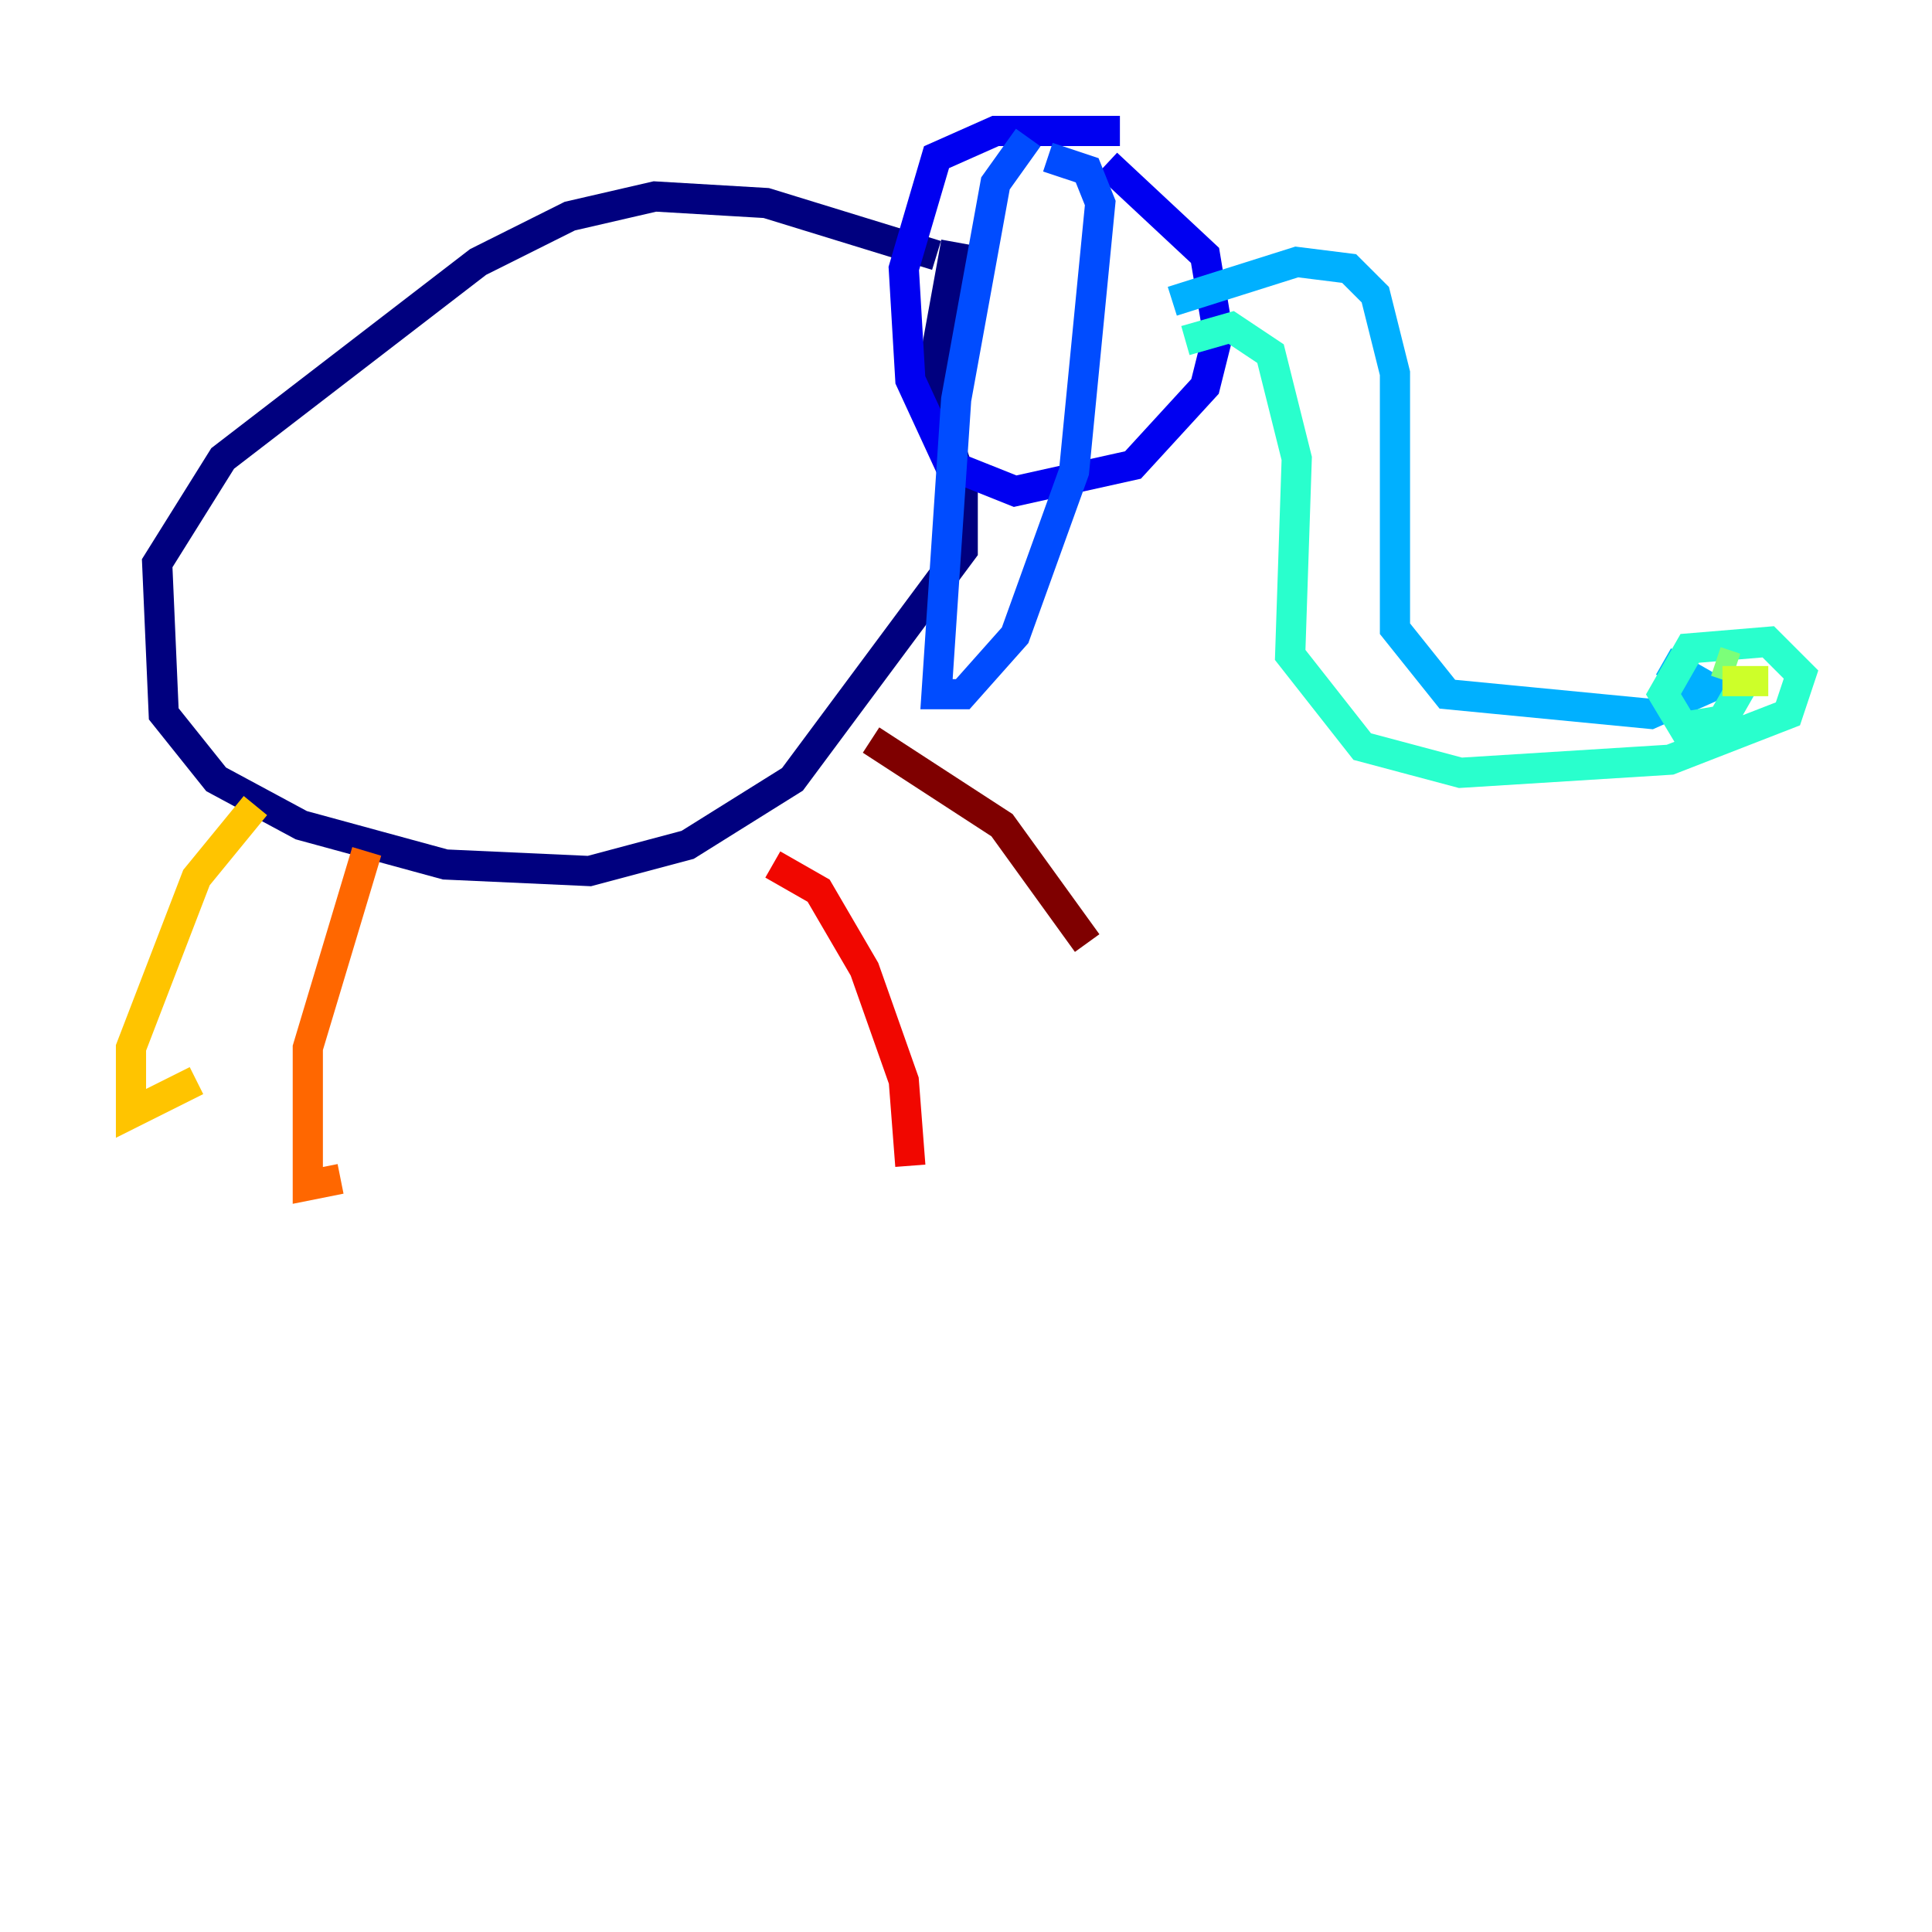 <?xml version="1.0" encoding="utf-8" ?>
<svg baseProfile="tiny" height="128" version="1.2" viewBox="0,0,128,128" width="128" xmlns="http://www.w3.org/2000/svg" xmlns:ev="http://www.w3.org/2001/xml-events" xmlns:xlink="http://www.w3.org/1999/xlink"><defs /><polyline fill="none" points="62.047,16.922 50.766,13.451 43.39,13.017 37.749,14.319 31.675,17.356 14.752,30.373 10.414,37.315 10.848,47.295 14.319,51.634 19.959,54.671 29.505,57.275 39.051,57.709 45.559,55.973 52.502,51.634 63.783,36.447 63.783,32.108 61.614,25.6 63.349,16.054" stroke="#00007f" stroke-width="2" /><polyline fill="none" points="74.197,8.678 65.953,8.678 62.047,10.414 59.878,17.79 60.312,25.166 62.915,30.807 67.254,32.542 75.064,30.807 79.837,25.6 80.705,22.129 79.837,16.922 73.329,10.848" stroke="#0000f1" stroke-width="2" /><polyline fill="none" points="68.122,9.112 65.953,12.149 63.349,26.468 62.047,45.993 63.783,45.993 67.254,42.088 71.159,31.241 72.895,13.451 72.027,11.281 69.424,10.414" stroke="#004cff" stroke-width="2" /><polyline fill="none" points="77.668,19.959 85.912,17.356 89.383,17.79 91.119,19.525 92.42,24.732 92.42,41.654 95.891,45.993 109.342,47.295 113.248,45.559 110.21,43.824" stroke="#00b0ff" stroke-width="2" /><polyline fill="none" points="78.536,22.563 81.573,21.695 84.176,23.43 85.912,30.373 85.478,43.39 90.251,49.464 96.759,51.2 110.644,50.332 118.454,47.295 119.322,44.691 117.153,42.522 111.946,42.956 110.21,45.993 111.512,48.163 114.115,47.729 115.851,44.691" stroke="#29ffcd" stroke-width="2" /><polyline fill="none" points="113.681,43.824 114.983,44.258" stroke="#7cff79" stroke-width="2" /><polyline fill="none" points="117.153,45.125 114.115,45.125" stroke="#cdff29" stroke-width="2" /><polyline fill="none" points="16.922,53.37 13.017,58.142 8.678,69.424 8.678,73.763 13.017,71.593" stroke="#ffc400" stroke-width="2" /><polyline fill="none" points="24.298,56.407 20.393,69.424 20.393,78.536 22.563,78.102" stroke="#ff6700" stroke-width="2" /><polyline fill="none" points="51.2,57.275 54.237,59.01 57.275,64.217 59.878,71.593 60.312,77.234" stroke="#f10700" stroke-width="2" /><polyline fill="none" points="57.709,49.031 66.386,54.671 72.027,62.481" stroke="#7f0000" stroke-width="2" /></svg>
